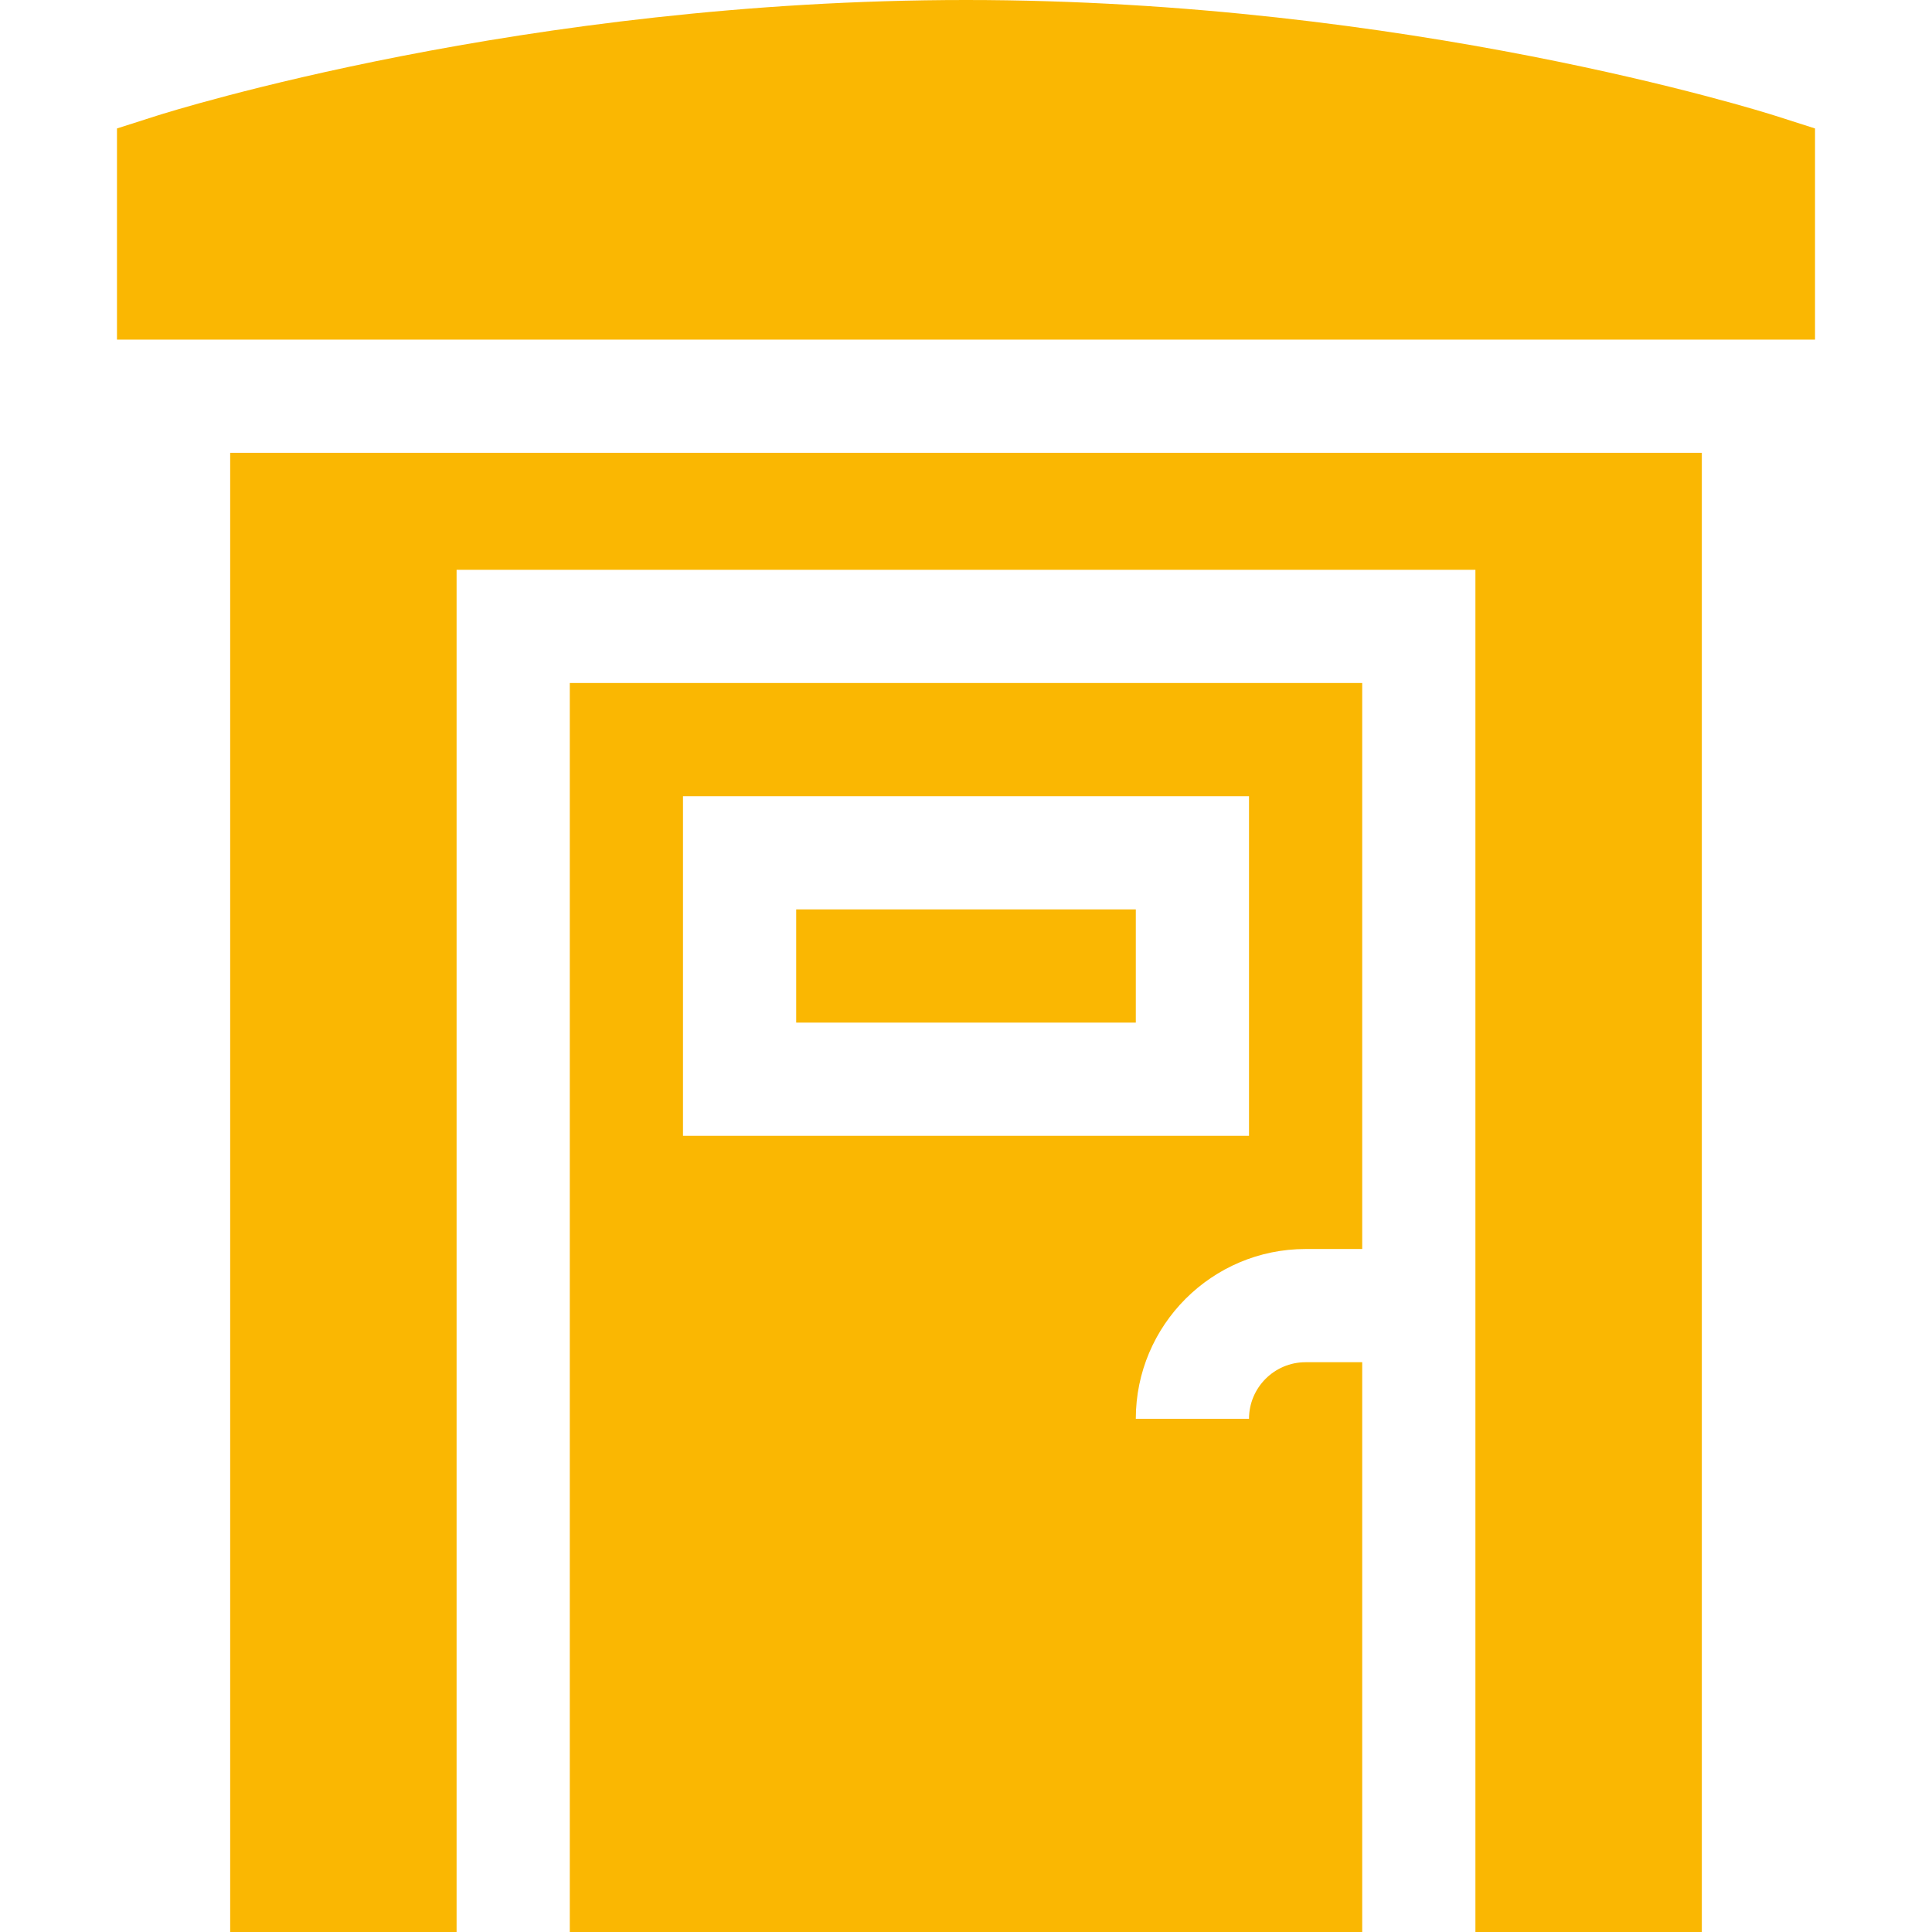 <?xml version="1.0"?>
<svg xmlns="http://www.w3.org/2000/svg" viewBox="-31 0 512 512" width="512px" height="512px"><g><path d="m439.555 30.703c-3.926-1.246-97.574-30.703-214.555-30.703s-210.629 29.457-214.555 30.703l-10.445 3.34v55.957h450v-55.957zm0 0" data-original="#000000" class="active-path" data-old_color="#fab702" fill="#fab702"/><path d="m180 241h90v30h-90zm0 0" data-original="#000000" class="active-path" data-old_color="#fab702" fill="#fab702"/><path d="m30 512h60v-361h270v361h60v-392h-390zm0 0" data-original="#000000" class="active-path" data-old_color="#fab702" fill="#fab702"/><path d="m120 512h210v-151h-15c-8.277 0-15 6.723-15 15h-30c0-24.812 20.188-45 45-45h15v-150h-210zm30-301h150v90h-150zm0 0" data-original="#000000" class="active-path" data-old_color="#fab702" fill="#fab702"/></g> </svg>
